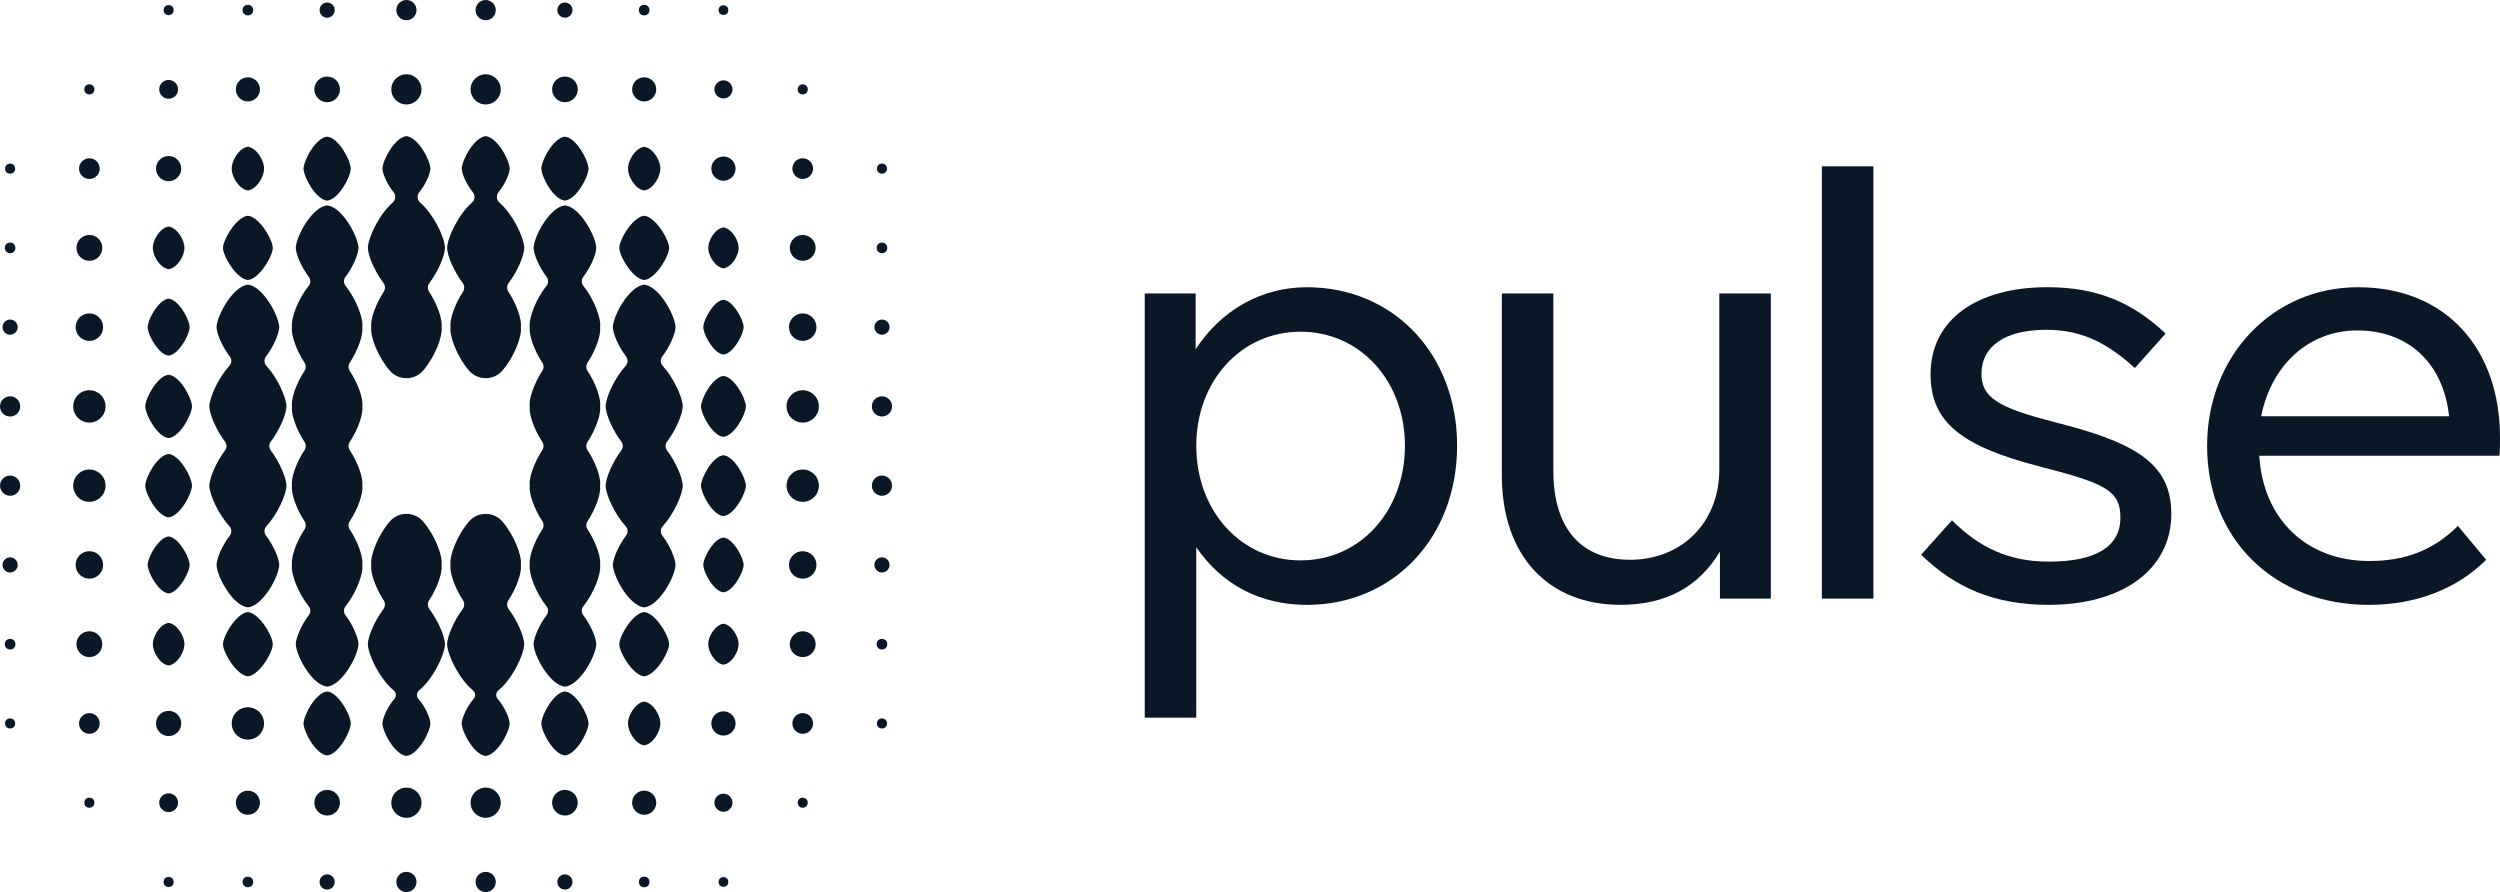 <?xml version="1.0" encoding="UTF-8"?><svg id="Layer_2" xmlns="http://www.w3.org/2000/svg" viewBox="0 0 317.759 113.386"><g id="Components"><g id="e2c90a9e-8db3-4347-9806-4de2bbeb7c3a_x40_1"><path d="M145.501,91.215v-53.912h6.47v7.088c3.275-5.016,8.388-7.884,14.142-7.884,11.022,0,19.092,8.52,19.092,20.148s-8.07,20.226-19.092,20.226c-5.914,0-10.787-2.547-14.062-7.325v21.661h-6.55ZM178.573,56.654c0-8.202-5.669-14.493-13.261-14.493s-13.261,6.291-13.261,14.493c0,8.282,5.671,14.573,13.261,14.573s13.261-6.291,13.261-14.573Z" style="fill:#0a1726;"/><path d="M190.887,60.396v-23.093h6.55v22.537c0,7.325,3.515,11.307,9.748,11.307,6.63,0,11.345-4.778,11.345-11.468v-22.377h6.55v38.781h-6.47v-5.973c-2.717,4.54-6.951,6.769-12.624,6.769-9.187,0-15.099-6.211-15.099-16.484Z" style="fill:#0a1726;"/><path d="M231.564,76.083V21.137h6.553v54.947h-6.553Z" style="fill:#0a1726;"/><path d="M244.184,70.508l3.916-4.378c3.515,3.504,7.269,5.254,12.302,5.254,5.992,0,9.107-1.911,9.107-5.575,0-3.183-1.517-4.22-8.789-6.131l-1.517-.398c-9.825-2.547-13.822-5.575-13.822-11.706,0-6.849,5.754-11.069,14.863-11.069,6.39,0,10.862,1.991,15.018,5.893l-3.916,4.38c-3.435-3.106-6.63-4.859-11.263-4.859-5.193,0-8.23,2.071-8.23,5.575,0,3.025,2.076,4.3,9.187,6.133l1.517.398c9.668,2.547,13.423,5.415,13.423,11.307,0,7.007-6.152,11.545-15.579,11.545-6.871,0-11.903-2.149-16.218-6.371Z" style="fill:#0a1726;"/><path d="M317.679,57.929h-30.517c.481,8.042,5.994,13.376,13.982,13.376,4.552,0,8.148-1.353,11.265-4.458l3.593,4.3c-3.753,3.742-8.947,5.733-14.938,5.733-11.984,0-20.532-8.36-20.532-20.226,0-11.387,8.308-20.148,19.175-20.148,11.182,0,18.053,7.804,18.053,19.111,0,1.037,0,1.673-.08,2.311ZM311.289,52.91c-.719-6.689-5.113-10.909-11.663-10.909-6.232,0-10.947,4.46-12.224,10.909h23.887Z" style="fill:#0a1726;"/><circle cx="51.656" cy="1.285" r="1.285" style="fill:#0a1726;"/><circle cx="41.582" cy="1.285" r=".964" style="fill:#0a1726;"/><circle cx="31.507" cy="1.285" r=".674" style="fill:#0a1726;"/><circle cx="21.433" cy="1.285" r=".641" style="fill:#0a1726;"/><circle cx="11.359" cy="11.359" r=".641" style="fill:#0a1726;"/><circle cx="102.027" cy="11.359" r=".641" style="fill:#0a1726;"/><circle cx="102.027" cy="102.027" r=".641" style="fill:#0a1726;"/><circle cx="11.359" cy="102.027" r=".641" style="fill:#0a1726;"/><circle cx="91.953" cy="1.285" r=".617" style="fill:#0a1726;"/><circle cx="81.878" cy="1.285" r=".674" style="fill:#0a1726;"/><circle cx="71.804" cy="1.285" r=".964" style="fill:#0a1726;"/><circle cx="61.73" cy="1.285" r="1.285" style="fill:#0a1726;"/><circle cx="51.656" cy="11.359" r="1.918" style="fill:#0a1726;"/><circle cx="41.582" cy="11.359" r="1.63" style="fill:#0a1726;"/><circle cx="31.507" cy="11.359" r="1.534" style="fill:#0a1726;"/><circle cx="21.433" cy="11.359" r="1.197" style="fill:#0a1726;"/><circle cx="91.953" cy="11.359" r="1.151" style="fill:#0a1726;"/><circle cx="81.878" cy="11.359" r="1.534" style="fill:#0a1726;"/><circle cx="71.804" cy="11.359" r="1.63" style="fill:#0a1726;"/><circle cx="61.73" cy="11.359" r="1.918" style="fill:#0a1726;"/><circle cx="1.285" cy="21.433" r=".641" style="fill:#0a1726;"/><path d="M33.56,21.433c.044.952-.903,2.627-2.053,2.777-1.147-.15-2.094-1.823-2.053-2.777-.042-.953.906-2.629,2.053-2.777,1.15.148,2.1,1.825,2.053,2.777Z" style="fill:#0a1726;"/><circle cx="21.433" cy="21.433" r="1.603" style="fill:#0a1726;"/><circle cx="11.359" cy="21.433" r="1.315" style="fill:#0a1726;"/><circle cx="102.027" cy="21.433" r="1.315" style="fill:#0a1726;"/><circle cx="112.101" cy="21.433" r=".641" style="fill:#0a1726;"/><circle cx="91.953" cy="21.433" r="1.541" style="fill:#0a1726;"/><path d="M83.931,21.433c.041.953-.907,2.628-2.053,2.777-1.146-.149-2.097-1.825-2.053-2.777-.044-.953.904-2.627,2.053-2.777,1.151.148,2.097,1.826,2.053,2.777Z" style="fill:#0a1726;"/><circle cx="1.284" cy="31.507" r=".674" style="fill:#0a1726;"/><path d="M23.435,31.507c.043.929-.882,2.561-2.002,2.708-1.121-.146-2.042-1.778-2.001-2.708-.045-.93.884-2.561,2.001-2.708,1.122.147,2.043,1.78,2.002,2.708Z" style="fill:#0a1726;"/><circle cx="11.359" cy="31.507" r="1.644" style="fill:#0a1726;"/><circle cx="102.027" cy="31.507" r="1.644" style="fill:#0a1726;"/><circle cx="112.101" cy="31.507" r=".674" style="fill:#0a1726;"/><path d="M93.877,31.507c.042.895-.849,2.46-1.925,2.603-1.076-.138-1.967-1.71-1.924-2.603-.041-.893.845-2.464,1.924-2.603,1.082.143,1.961,1.708,1.925,2.603Z" style="fill:#0a1726;"/><circle cx="1.285" cy="41.582" r=".964" style="fill:#0a1726;"/><path d="M24.077,41.837c-.223,1.143-1.486,3.261-2.644,3.367-1.163-.109-2.423-2.223-2.645-3.367-.033-.17-.033-.341 0-.51.222-1.145,1.48-3.259,2.644-3.367,1.163.109,2.424,2.222,2.645,3.367.033.17.033.342-.001.511Z" style="fill:#0a1726;"/><circle cx="11.359" cy="41.582" r="1.747" style="fill:#0a1726;"/><circle cx="102.027" cy="41.582" r="1.747" style="fill:#0a1726;"/><circle cx="112.101" cy="41.582" r=".963" style="fill:#0a1726;"/><path d="M94.493,41.84c-.22,1.103-1.423,3.121-2.54,3.224-1.12-.103-2.32-2.123-2.54-3.225-.034-.17-.034-.345,0-.516.22-1.103,1.424-3.121,2.54-3.225,1.113.102,2.317,2.12,2.54,3.224.034.171.035.347.001.518Z" style="fill:#0a1726;"/><circle cx="1.285" cy="51.656" r="1.285" style="fill:#0a1726;"/><path d="M24.408,51.656c-.062,1.165-1.581,3.896-2.975,4.025-1.399-.131-2.915-2.861-2.975-4.025.06-1.165,1.579-3.894,2.975-4.025,1.395.129,2.916,2.861,2.975,4.025Z" style="fill:#0a1726;"/><circle cx="11.359" cy="51.656" r="2.055" style="fill:#0a1726;"/><circle cx="102.027" cy="51.656" r="2.055" style="fill:#0a1726;"/><circle cx="112.101" cy="51.656" r="1.284" style="fill:#0a1726;"/><path d="M94.813,51.656c-.06,1.118-1.518,3.746-2.861,3.87-1.349-.124-2.803-2.752-2.86-3.87.06-1.119,1.514-3.745,2.86-3.87,1.342.123,2.8,2.752,2.861,3.87Z" style="fill:#0a1726;"/><circle cx="1.285" cy="61.73" r="1.284" style="fill:#0a1726;"/><path d="M24.408,61.73c-.061,1.164-1.58,3.897-2.975,4.025-1.396-.128-2.915-2.86-2.975-4.025.06-1.164,1.58-3.894,2.975-4.025,1.395.13,2.918,2.861,2.975,4.025Z" style="fill:#0a1726;"/><circle cx="11.359" cy="61.73" r="2.055" style="fill:#0a1726;"/><circle cx="102.027" cy="61.73" r="2.055" style="fill:#0a1726;"/><circle cx="112.101" cy="61.73" r="1.284" style="fill:#0a1726;"/><path d="M94.813,61.73c-.058,1.119-1.517,3.745-2.861,3.87-1.351-.124-2.803-2.751-2.86-3.87.058-1.12,1.513-3.746,2.86-3.87,1.342.123,2.802,2.75,2.861,3.87Z" style="fill:#0a1726;"/><circle cx="1.285" cy="71.804" r=".963" style="fill:#0a1726;"/><path d="M24.076,72.063c-.226,1.146-1.482,3.256-2.643,3.364-1.164-.107-2.419-2.22-2.644-3.364-.034-.172-.034-.346-0-.517.225-1.146,1.482-3.255,2.644-3.364,1.161.108,2.419,2.217,2.644,3.364.034.172.034.346-0.0.518Z" style="fill:#0a1726;"/><circle cx="11.359" cy="71.804" r="1.747" style="fill:#0a1726;"/><circle cx="102.027" cy="71.804" r="1.747" style="fill:#0a1726;"/><circle cx="112.101" cy="71.804" r=".963" style="fill:#0a1726;"/><path d="M94.493,72.062c-.22,1.103-1.423,3.122-2.541,3.226-1.119-.104-2.319-2.123-2.54-3.225-.034-.171-.034-.346-0-.516.22-1.104,1.424-3.122,2.54-3.225,1.116.103,2.32,2.123,2.541,3.226.034.17.034.345 0.0.515Z" style="fill:#0a1726;"/><circle cx="1.285" cy="81.878" r=".674" style="fill:#0a1726;"/><path d="M23.435,81.879c.042.931-.884,2.56-2.002,2.708-1.118-.145-2.042-1.778-2.001-2.708-.042-.928.881-2.56,2.001-2.708,1.123.147,2.044,1.779,2.002,2.708Z" style="fill:#0a1726;"/><circle cx="11.359" cy="81.878" r="1.644" style="fill:#0a1726;"/><circle cx="102.027" cy="81.878" r="1.644" style="fill:#0a1726;"/><circle cx="112.101" cy="81.878" r=".674" style="fill:#0a1726;"/><path d="M93.877,81.879c.041.892-.848,2.462-1.925,2.603-1.075-.142-1.966-1.71-1.924-2.603-.041-.895.845-2.463,1.924-2.603,1.078.139,1.965,1.71,1.925,2.603Z" style="fill:#0a1726;"/><circle cx="1.285" cy="91.953" r=".641" style="fill:#0a1726;"/><circle cx="31.507" cy="91.953" r="2.055" style="fill:#0a1726;"/><circle cx="21.433" cy="91.953" r="1.603" style="fill:#0a1726;"/><circle cx="11.359" cy="91.953" r="1.315" style="fill:#0a1726;"/><circle cx="102.027" cy="91.953" r="1.315" style="fill:#0a1726;"/><circle cx="112.101" cy="91.953" r=".641" style="fill:#0a1726;"/><circle cx="91.953" cy="91.953" r="1.541" style="fill:#0a1726;"/><path d="M83.931,91.953c.039.955-.909,2.628-2.053,2.777-1.146-.149-2.097-1.823-2.053-2.777-.044-.953.904-2.626,2.053-2.777,1.151.151,2.097,1.824,2.053,2.777Z" style="fill:#0a1726;"/><path d="M41.582,25.498c1.412-.131,2.945-2.888,3.005-4.065-.062-1.177-1.594-3.934-3.005-4.065-1.411.129-2.943,2.888-3.005,4.065.06,1.176,1.595,3.935,3.005,4.065Z" style="fill:#0a1726;"/><path d="M71.804,25.498c1.41-.131,2.943-2.89,3.005-4.065-.062-1.176-1.595-3.934-3.005-4.065-1.411.131-2.945,2.89-3.005,4.065.061,1.175,1.593,3.933,3.005,4.065Z" style="fill:#0a1726;"/><path d="M46.752,31.507c.059,1.081.877,2.979,1.991,4.471.242.324.25.772.029,1.11-1.047,1.598-1.707,3.502-1.586,4.493-.154,1.218.877,3.821,2.36,5.533,1.102,1.273,3.126,1.272,4.227-.001,1.482-1.712,2.508-4.312,2.359-5.533.122-.992-.537-2.896-1.585-4.494-.222-.338-.214-.787.029-1.111,1.116-1.492,1.934-3.39,1.988-4.47-.071-1.434-1.49-4.308-3.162-5.76-.385-.334-.428-.934-.104-1.327.781-.948,1.374-2.259,1.411-2.987-.065-1.195-1.619-3.995-3.051-4.128-1.431.132-2.987,2.935-3.051,4.128.04.727.632,2.038,1.412,2.986.324.394.281.993-.104,1.327-1.671,1.452-3.087,4.327-3.162,5.761Z" style="fill:#0a1726;"/><path d="M31.507,35.592c1.302-.121,2.858-2.494,3.136-3.798.041-.19.041-.384,0-.574-.278-1.304-1.834-3.676-3.136-3.798-1.301.122-2.858,2.494-3.136,3.798-.04.19-.04.383,0,.573.278,1.304,1.835,3.677,3.136,3.798Z" style="fill:#0a1726;"/><path d="M81.879,35.592c1.302-.121,2.858-2.494,3.136-3.798.04-.19.04-.383,0-.572-.277-1.304-1.835-3.676-3.136-3.798-1.302.122-2.858,2.494-3.136,3.798-.04.19-.04.383,0,.573.278,1.304,1.834,3.677,3.136,3.798Z" style="fill:#0a1726;"/><path d="M56.826,31.507c.057,1.082.875,2.979,1.99,4.47.242.324.25.772.029,1.11-1.047,1.598-1.706,3.502-1.585,4.494-.147,1.22.879,3.82,2.359,5.532,1.101,1.274,3.125,1.274,4.228.001,1.483-1.712,2.513-4.314,2.36-5.533.122-.991-.538-2.894-1.585-4.492-.222-.338-.213-.787.029-1.111,1.115-1.492,1.933-3.39,1.988-4.471-.076-1.435-1.49-4.31-3.161-5.761-.385-.334-.428-.934-.104-1.327.781-.948,1.373-2.259,1.411-2.985-.062-1.194-1.62-3.995-3.051-4.128-1.432.131-2.986,2.936-3.051,4.128.039.726.631,2.037,1.412,2.986.324.394.281.993-.104,1.327-1.671,1.452-3.086,4.327-3.162,5.761Z" style="fill:#0a1726;"/><path d="M33.813,45.302c.94-1.225,1.637-2.821,1.682-3.72-.086-1.563-2.115-5.224-3.989-5.396-1.869.174-3.906,3.835-3.988,5.396.046.9.742,2.495,1.682,3.72.272.355.264.853-.036,1.185-1.398,1.542-2.498,3.911-2.563,5.169.057,1.085.882,2.995,2.005,4.49.242.322.242.775-0,1.096-1.122,1.494-1.948,3.402-2.005,4.488.066,1.259,1.167,3.627,2.565,5.169.301.332.309.83.037,1.185-.94,1.225-1.637,2.821-1.684,3.72.082,1.557,2.113,5.223,3.988,5.396,1.869-.172,3.91-3.835,3.989-5.396-.05-.901-.745-2.496-1.683-3.72-.272-.355-.264-.853.037-1.185,1.398-1.542,2.499-3.909,2.564-5.169-.056-1.086-.882-2.995-2.005-4.489-.242-.322-.242-.775,0-1.097,1.123-1.495,1.95-3.404,2.006-4.488-.065-1.259-1.165-3.627-2.563-5.169-.301-.332-.309-.83-.037-1.185Z" style="fill:#0a1726;"/><path d="M86.784,61.73c-.056-1.084-.882-2.993-2.005-4.488-.242-.322-.242-.775,0-1.097,1.123-1.494,1.949-3.403,2.005-4.489-.065-1.26-1.165-3.628-2.563-5.17-.3-.331-.309-.83-.037-1.185.939-1.225,1.635-2.821,1.683-3.72-.081-1.562-2.115-5.223-3.989-5.396-1.873.173-3.908,3.833-3.988,5.396.046.9.741,2.495,1.681,3.719.272.355.264.853-.036,1.185-1.398,1.542-2.494,3.912-2.562,5.17.057,1.086.882,2.995,2.004,4.489.242.322.242.774 0,1.096-1.122,1.494-1.947,3.403-2.004,4.489.066,1.261,1.164,3.628,2.563,5.17.301.332.309.83.037,1.185-.939,1.225-1.636,2.821-1.682,3.719.079,1.558,2.115,5.222,3.988,5.396,1.872-.172,3.906-3.836,3.989-5.396-.046-.901-.741-2.497-1.681-3.721-.273-.355-.264-.853.036-1.185,1.398-1.542,2.497-3.909,2.562-5.168Z" style="fill:#0a1726;"/><path d="M76.278,61.73c.123-.997-.542-2.915-1.599-4.518-.207-.314-.207-.728-0-1.042,1.054-1.602,1.719-3.518,1.599-4.514.122-.997-.543-2.914-1.599-4.517-.206-.313-.206-.728,0-1.042,1.055-1.603,1.721-3.52,1.599-4.516.142-1.157-.778-3.559-2.14-5.264-.261-.327-.252-.795.001-1.128.926-1.219,1.609-2.791,1.655-3.683-.082-1.56-2.117-5.224-3.989-5.396-1.871.175-3.909,3.835-3.989,5.396.045.891.729,2.463,1.655,3.682.253.333.262.801.001,1.127-1.361,1.705-2.281,4.107-2.141,5.264-.121.996.544,2.914,1.599,4.517.206.314.206.728,0,1.042-1.055,1.603-1.721,3.52-1.599,4.516-.122.997.543,2.914,1.599,4.516.206.313.207.728 0,1.042-1.055,1.602-1.719,3.519-1.6,4.516-.121.996.544,2.913,1.599,4.516.206.314.206.728,0,1.042-1.055,1.603-1.72,3.521-1.599,4.517-.14,1.156.78,3.559,2.142,5.264.261.327.252.795-.001,1.127-.926,1.219-1.609,2.791-1.655,3.683.08,1.562,2.117,5.224,3.988,5.396,1.872-.172,3.909-3.837,3.988-5.396-.045-.892-.729-2.464-1.655-3.683-.253-.333-.262-.801-.001-1.128,1.361-1.705,2.283-4.108,2.141-5.263.124-.996-.541-2.915-1.597-4.517-.207-.314-.207-.728,0-1.042,1.056-1.602,1.721-3.518,1.598-4.515Z" style="fill:#0a1726;"/><path d="M46.055,71.804c.12-.996-.545-2.912-1.6-4.513-.206-.314-.206-.729 0-1.042,1.057-1.603,1.723-3.521,1.599-4.519.118-.997-.546-2.913-1.6-4.514-.206-.314-.206-.729.001-1.042,1.057-1.603,1.723-3.521,1.599-4.518.122-.996-.543-2.913-1.598-4.515-.206-.314-.206-.728 0-1.042,1.056-1.603,1.721-3.521,1.598-4.517.139-1.158-.781-3.558-2.141-5.263-.261-.327-.252-.795.001-1.128.927-1.22,1.611-2.792,1.655-3.684-.082-1.562-2.116-5.222-3.989-5.396-1.871.174-3.91,3.834-3.989,5.396.046.891.73,2.462,1.656,3.682.253.333.262.801.001,1.128-1.362,1.705-2.284,4.106-2.142,5.264-.125.997.541,2.915,1.597,4.517.207.314.207.729 0,1.042-1.055,1.602-1.72,3.519-1.598,4.515-.124.995.542,2.913,1.598,4.516.207.314.207.729,0,1.042-1.056,1.602-1.721,3.52-1.598,4.516-.122.996.544,2.913,1.599,4.515.206.313.206.728,0,1.042-1.056,1.602-1.722,3.52-1.599,4.517-.145,1.156.778,3.56,2.142,5.265.261.327.252.795-.001,1.128-.926,1.219-1.61,2.79-1.656,3.681.08,1.56,2.119,5.223,3.989,5.396,1.871-.172,3.907-3.836,3.988-5.396-.045-.891-.729-2.462-1.655-3.681-.253-.333-.262-.801-.001-1.128,1.363-1.706,2.284-4.109,2.141-5.265Z" style="fill:#0a1726;"/><path d="M56.562,81.879c-.054-1.08-.873-2.978-1.988-4.47-.242-.324-.25-.773-.029-1.111,1.048-1.598,1.707-3.503,1.585-4.494.152-1.219-.878-3.821-2.36-5.533-1.101-1.273-3.125-1.273-4.226.001-1.48,1.712-2.508,4.313-2.36,5.532-.125.99.535,2.896,1.584,4.495.222.338.213.786-.028,1.11-1.115,1.491-1.934,3.389-1.99,4.47.078,1.468,1.558,4.447,3.28,5.862.343.282.381.768.089,1.103-.831.956-1.475,2.353-1.515,3.109.065,1.195,1.617,3.995,3.051,4.128,1.436-.134,2.991-2.933,3.051-4.128-.038-.758-.684-2.153-1.515-3.108-.292-.335-.254-.822.089-1.104,1.723-1.415,3.206-4.394,3.281-5.862Z" style="fill:#0a1726;"/><path d="M31.507,77.794c-1.301.122-2.858,2.494-3.136,3.798-.041.19-.04.383,0,.573.278,1.304,1.835,3.676,3.136,3.798,1.301-.122,2.857-2.494,3.136-3.798.041-.19.041-.384,0-.574-.278-1.304-1.835-3.676-3.136-3.798Z" style="fill:#0a1726;"/><path d="M81.879,77.794c-1.301.121-2.857,2.493-3.135,3.797-.041.19-.041.384-0.0.574.278,1.304,1.834,3.675,3.136,3.797,1.302-.122,2.858-2.494,3.136-3.798.041-.19.041-.383,0-.573-.278-1.304-1.834-3.676-3.136-3.798Z" style="fill:#0a1726;"/><path d="M66.636,81.879c-.057-1.081-.874-2.978-1.988-4.469-.242-.324-.25-.772-.028-1.11,1.048-1.599,1.708-3.504,1.585-4.495.152-1.219-.879-3.821-2.361-5.533-1.101-1.272-3.125-1.272-4.226 0-1.481,1.712-2.51,4.314-2.36,5.532-.119.991.539,2.896,1.586,4.494.221.338.213.787-.029,1.11-1.115,1.491-1.933,3.389-1.991,4.47.077,1.469,1.558,4.446,3.28,5.862.343.282.381.769.089,1.104-.831.956-1.475,2.352-1.515,3.109.065,1.195,1.614,3.995,3.051,4.128,1.433-.132,2.99-2.933,3.051-4.128-.04-.759-.682-2.153-1.513-3.107-.292-.335-.254-.823.089-1.105,1.724-1.415,3.205-4.393,3.279-5.862Z" style="fill:#0a1726;"/><path d="M41.582,87.888c-1.41.13-2.943,2.891-3.005,4.065.059,1.178,1.595,3.935,3.005,4.065,1.415-.132,2.945-2.888,3.005-4.065-.062-1.176-1.597-3.934-3.005-4.065Z" style="fill:#0a1726;"/><path d="M71.804,87.887c-1.409.128-2.944,2.894-3.005,4.066.063,1.179,1.591,3.936,3.005,4.066,1.411-.13,2.942-2.888,3.005-4.066-.062-1.178-1.596-3.934-3.005-4.066Z" style="fill:#0a1726;"/><circle cx="51.656" cy="102.027" r="1.918" style="fill:#0a1726;"/><circle cx="41.582" cy="102.027" r="1.63" style="fill:#0a1726;"/><circle cx="31.507" cy="102.027" r="1.534" style="fill:#0a1726;"/><circle cx="21.433" cy="102.027" r="1.197" style="fill:#0a1726;"/><circle cx="91.953" cy="102.027" r="1.151" style="fill:#0a1726;"/><circle cx="81.878" cy="102.027" r="1.534" style="fill:#0a1726;"/><circle cx="71.804" cy="102.027" r="1.63" style="fill:#0a1726;"/><circle cx="61.73" cy="102.027" r="1.918" style="fill:#0a1726;"/><circle cx="51.656" cy="112.101" r="1.285" style="fill:#0a1726;"/><circle cx="41.582" cy="112.101" r=".964" style="fill:#0a1726;"/><circle cx="31.507" cy="112.101" r=".674" style="fill:#0a1726;"/><circle cx="21.433" cy="112.101" r=".641" style="fill:#0a1726;"/><circle cx="91.953" cy="112.101" r=".617" style="fill:#0a1726;"/><circle cx="81.878" cy="112.101" r=".674" style="fill:#0a1726;"/><circle cx="71.804" cy="112.101" r=".964" style="fill:#0a1726;"/><circle cx="61.73" cy="112.101" r="1.285" style="fill:#0a1726;"/></g></g></svg>